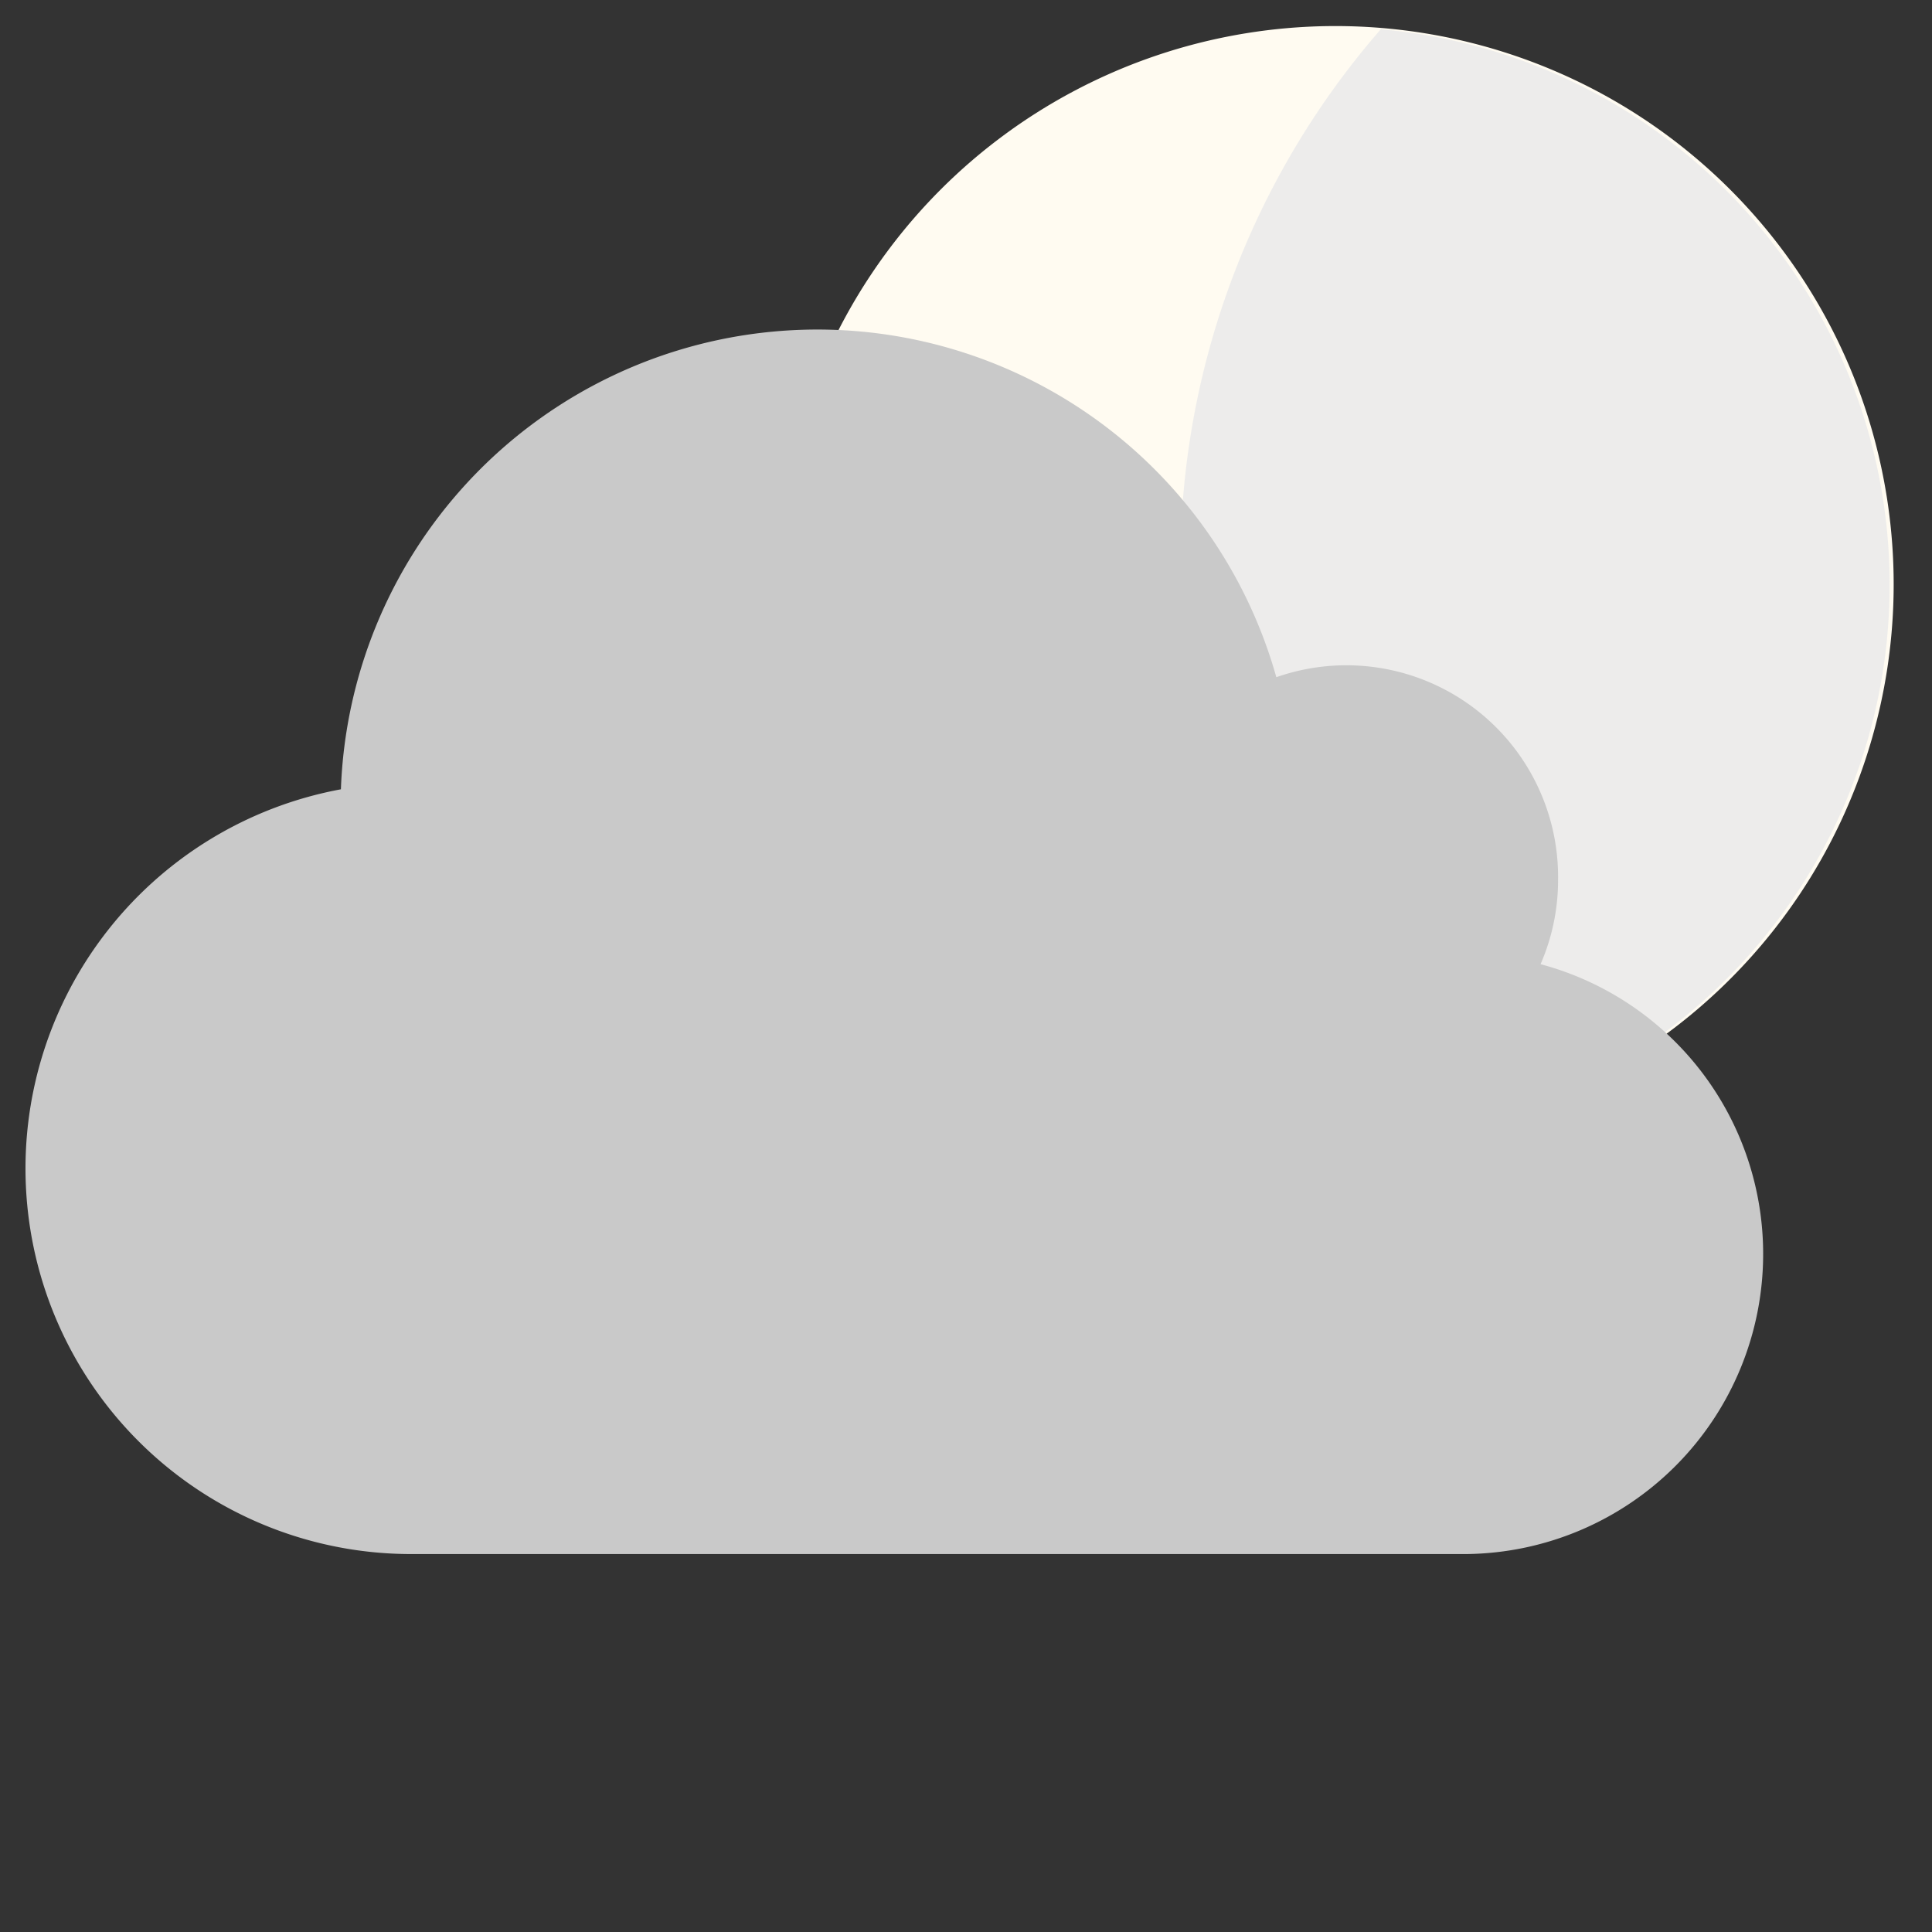 <svg xmlns="http://www.w3.org/2000/svg" width="96" height="96" viewBox="0 0 96 96"><rect x="0" y="0" width="96" height="96" fill="#333333" stroke="none"/><defs><style>.cls-1{fill:none;}.cls-2{fill:#fffbf1;}.cls-2,.cls-4{fill-rule:evenodd;}.cls-3{opacity:0.85;}.cls-4{fill:#eaeaea;}.cls-5{fill:#c9c9c9;}</style></defs><title>03-partly-cloudy-night</title><g id="Forecast_Icons_Outlined" data-name="Forecast Icons Outlined"><rect class="cls-1" width="96" height="96"/><path class="cls-2" d="M46.74,9.42a27.74,27.74,0,1,1,0,39.23,27.76,27.76,0,0,1,0-39.23"/><g class="cls-3"><path class="cls-4" d="M68.65,1.41a40.45,40.45,0,0,0,1.67,55.05,27.71,27.71,0,0,0-1.67-55Z"/></g><path class="cls-5" d="M87.61,62.3A14.9,14.9,0,0,0,76.55,47.91a10.47,10.47,0,0,0,.87-4.19,10.52,10.52,0,0,0-14-10.07,23.69,23.69,0,0,0-46.48,5.57,19.16,19.16,0,0,0,3.53,38c.18,0,.35,0,.53,0v0H72.87A14.91,14.91,0,0,0,87.61,62.3Z"/></g></svg>
